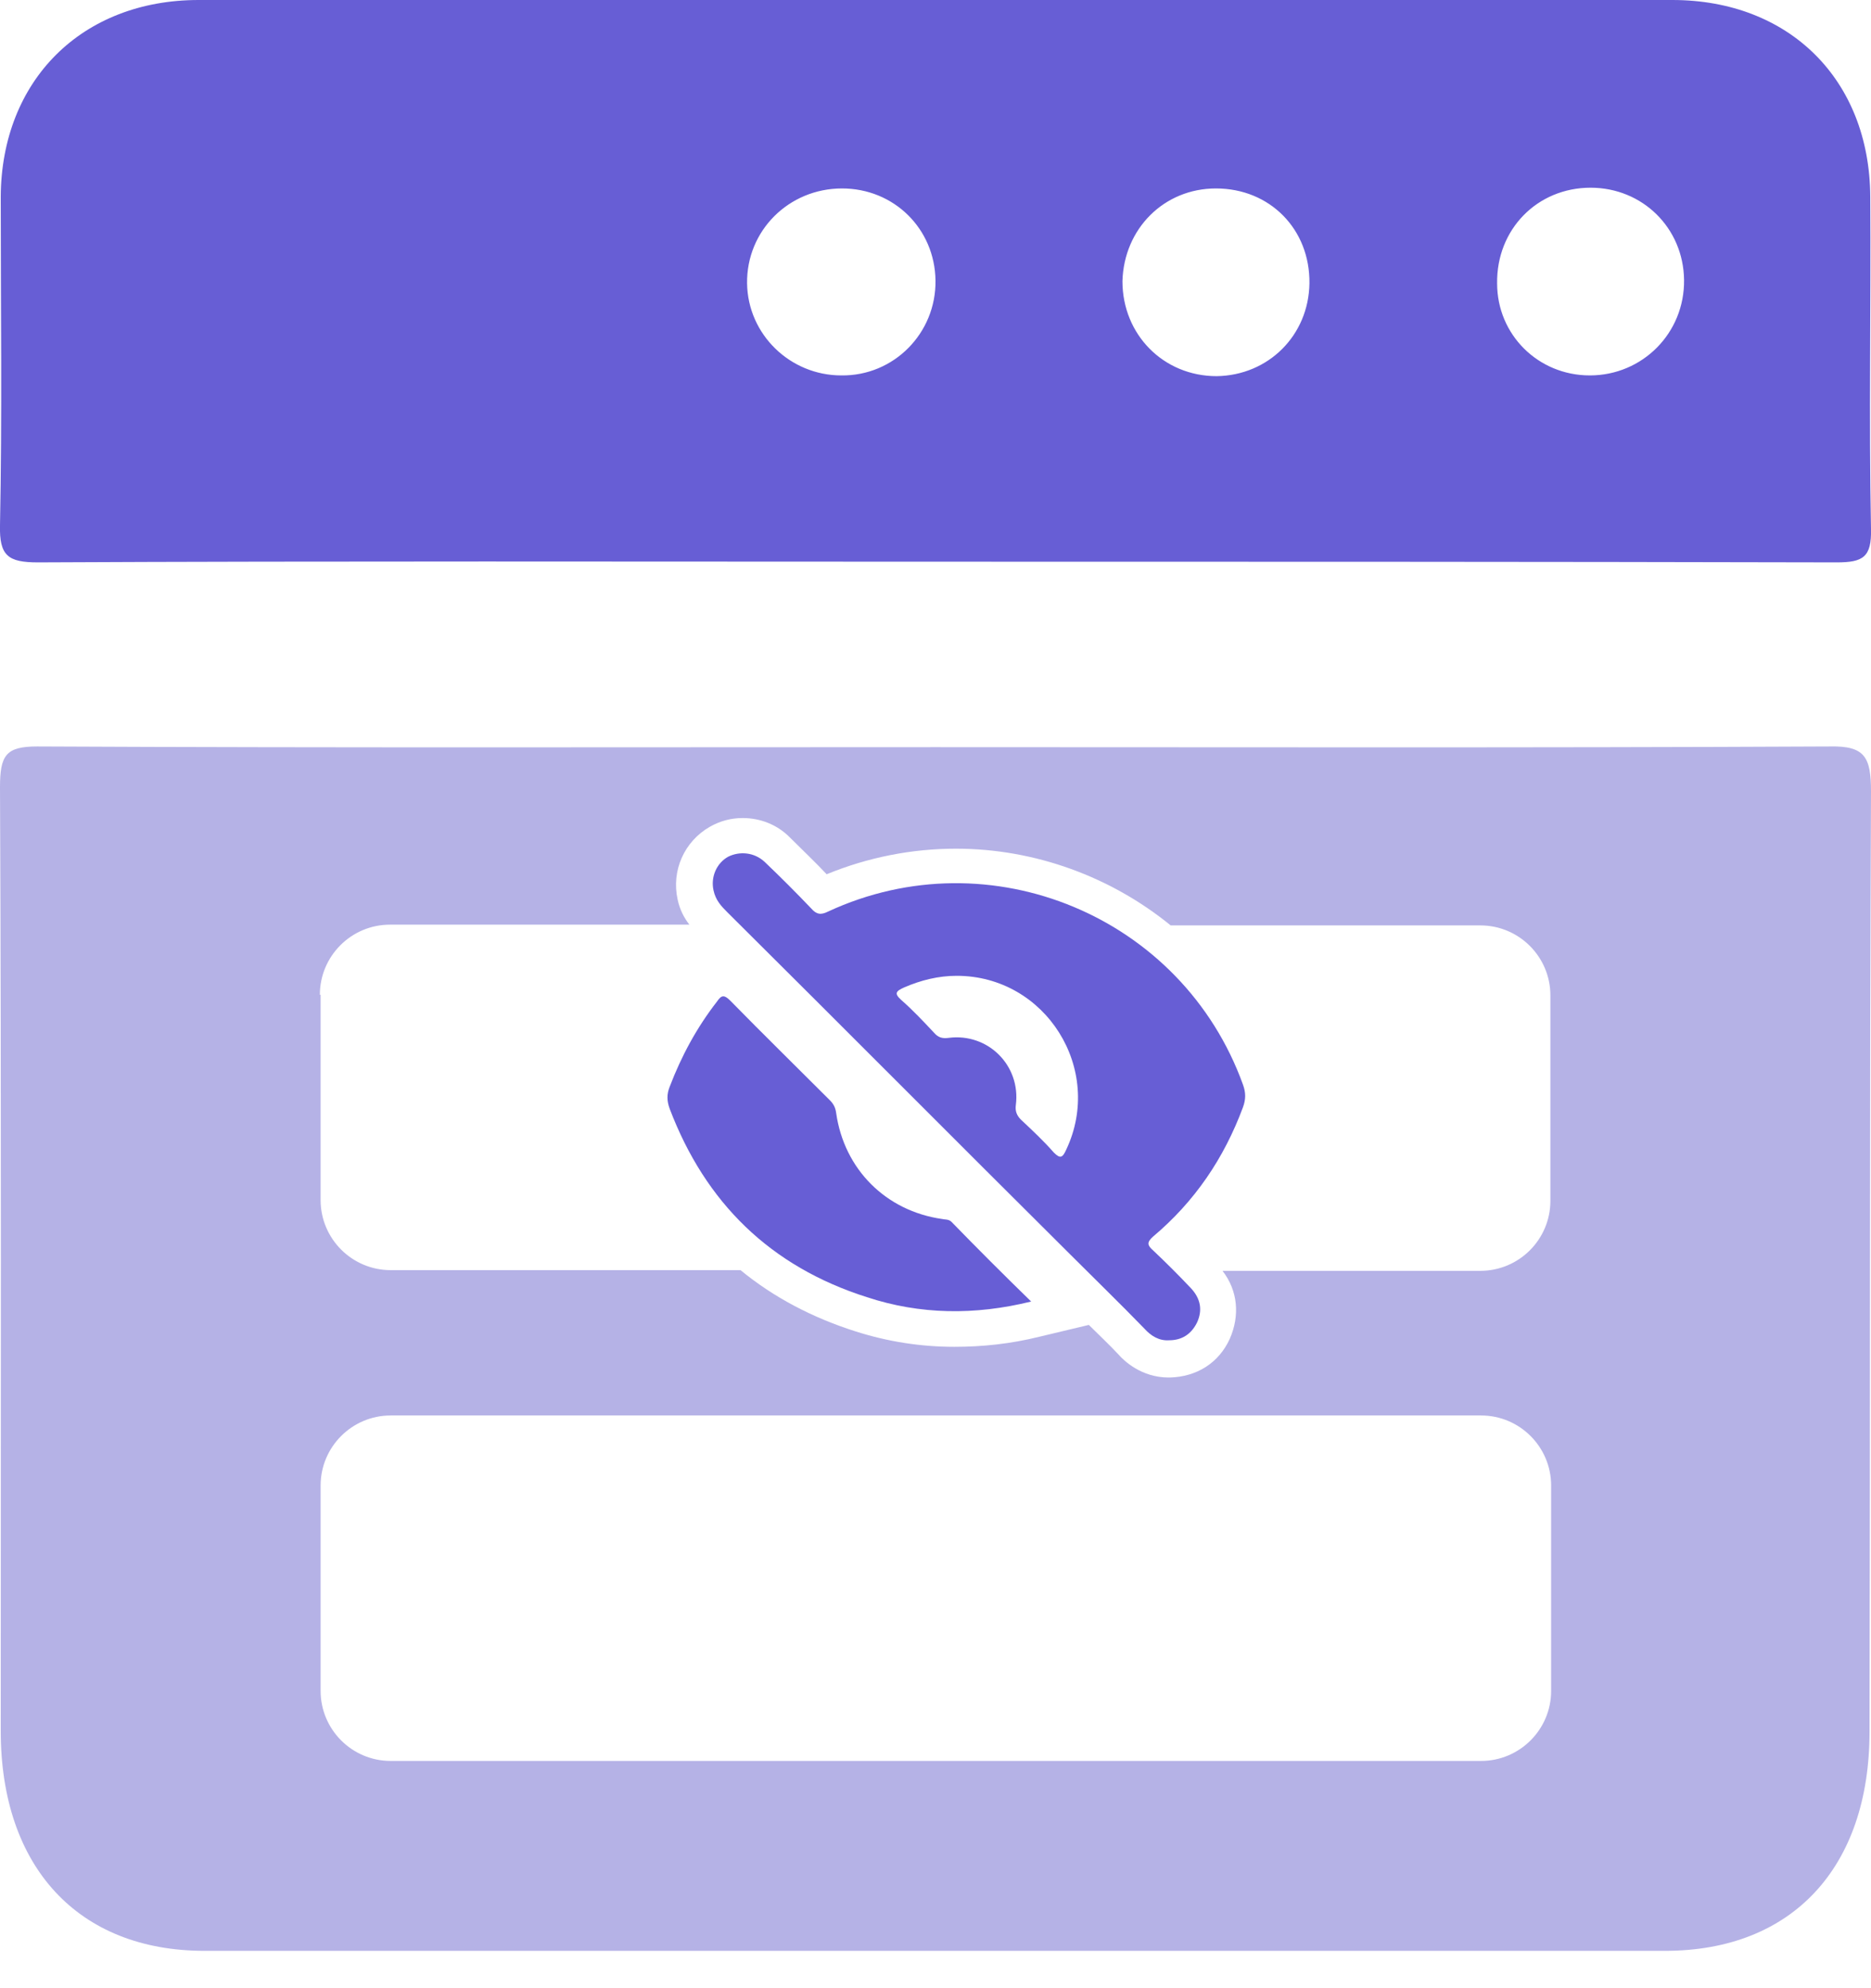 <svg width="48" height="51" viewBox="0 0 48 51" fill="none" xmlns="http://www.w3.org/2000/svg">
<g clip-path="url(#clip0_2140_10474)">
<path d="M0.974 14.426C8.618 14.389 16.262 14.408 23.906 14.408C31.644 14.408 39.382 14.408 47.12 14.426C47.794 14.426 48.019 14.295 48 13.564C47.944 10.717 48 7.888 47.981 5.04C47.963 2.042 45.902 0 42.904 0C30.295 0 17.705 0 5.096 0C2.098 0 0.038 2.061 0.019 5.04C0.019 7.85 0.056 10.66 8.78469e-05 13.471C-0.019 14.258 0.206 14.426 0.974 14.426ZM40.806 4.815C42.136 4.815 43.185 5.845 43.204 7.176C43.223 8.543 42.136 9.63 40.787 9.63C39.457 9.63 38.408 8.581 38.408 7.269C38.389 5.883 39.438 4.815 40.806 4.815ZM31.195 4.834C32.581 4.834 33.611 5.883 33.593 7.269C33.574 8.6 32.543 9.63 31.213 9.649C29.846 9.649 28.796 8.581 28.796 7.213C28.834 5.864 29.864 4.834 31.195 4.834ZM21.602 4.834C22.932 4.834 23.981 5.864 24 7.194C24.019 8.543 22.932 9.649 21.583 9.63C20.272 9.63 19.185 8.581 19.166 7.269C19.148 5.92 20.234 4.834 21.602 4.834Z" fill="#675ED5"/>
<path d="M18.66 23.401C21.602 26.323 24.525 29.265 27.466 32.188C28.103 32.825 28.74 33.443 29.358 34.08C29.527 34.267 29.733 34.398 29.995 34.38C30.314 34.38 30.557 34.23 30.707 33.93C30.857 33.611 30.801 33.312 30.557 33.049C30.239 32.712 29.92 32.394 29.583 32.075C29.433 31.944 29.415 31.869 29.583 31.719C30.651 30.82 31.401 29.714 31.888 28.403C31.963 28.197 31.963 28.028 31.888 27.822C30.333 23.513 25.405 21.452 21.246 23.382C21.059 23.476 20.946 23.457 20.815 23.307C20.422 22.895 20.028 22.501 19.616 22.108C19.354 21.864 18.979 21.827 18.679 21.977C18.379 22.145 18.23 22.501 18.305 22.838C18.361 23.101 18.511 23.251 18.66 23.401ZM23.194 25.33C23.625 25.143 24.075 25.031 24.543 25.031C26.829 25.031 28.328 27.429 27.354 29.49C27.26 29.696 27.204 29.733 27.035 29.564C26.773 29.265 26.492 29.003 26.192 28.721C26.08 28.609 26.042 28.497 26.061 28.347C26.192 27.335 25.349 26.492 24.337 26.623C24.187 26.642 24.075 26.623 23.963 26.492C23.7 26.211 23.419 25.911 23.119 25.649C22.932 25.48 22.988 25.424 23.194 25.33Z" fill="#675ED5"/>
<path d="M48 20.309C48 19.429 47.85 19.129 46.951 19.148C39.307 19.185 31.644 19.166 24 19.166C16.319 19.166 8.637 19.185 0.956 19.148C0.15 19.148 0 19.372 0 20.197C0.037 28.272 0.019 36.347 0.019 44.403C0.019 47.888 2.005 50.042 5.246 50.042C17.742 50.042 30.22 50.042 42.717 50.042C45.977 50.042 47.962 47.906 47.962 44.422C47.981 36.384 47.962 28.347 48 20.309ZM8.206 25.518C8.206 24.525 9.012 23.719 10.005 23.719H17.686C17.555 23.55 17.443 23.344 17.386 23.082C17.218 22.333 17.555 21.583 18.211 21.208C18.473 21.059 18.754 20.984 19.054 20.984C19.503 20.984 19.934 21.152 20.253 21.471C20.59 21.808 20.909 22.108 21.208 22.426C22.258 21.995 23.382 21.77 24.525 21.77C26.567 21.77 28.515 22.501 30.033 23.738H37.977C38.97 23.738 39.775 24.543 39.775 25.536V30.801C39.775 31.794 38.97 32.599 37.977 32.599H31.363C31.756 33.105 31.813 33.742 31.55 34.342C31.269 34.96 30.707 35.316 30.014 35.335H29.977C29.283 35.335 28.834 34.904 28.703 34.754C28.459 34.492 28.197 34.248 27.934 33.986L26.679 34.286C25.93 34.473 25.199 34.548 24.487 34.548C23.625 34.548 22.782 34.417 21.958 34.155C20.834 33.799 19.841 33.274 18.998 32.581H10.023C9.03 32.581 8.225 31.775 8.225 30.782V25.518H8.206ZM39.794 43.372C39.794 44.365 38.988 45.171 37.995 45.171H10.023C9.03 45.171 8.225 44.365 8.225 43.372V38.108C8.225 37.115 9.03 36.309 10.023 36.309H37.995C38.988 36.309 39.794 37.115 39.794 38.108V43.372Z" fill="#B5B2E6"/>
<path d="M22.239 33.274C23.607 33.724 25.012 33.742 26.454 33.386C25.742 32.693 25.068 32.019 24.412 31.344C24.337 31.269 24.244 31.288 24.169 31.269C22.726 31.063 21.658 29.995 21.452 28.553C21.433 28.403 21.377 28.309 21.283 28.216C20.44 27.372 19.578 26.529 18.735 25.668C18.585 25.518 18.51 25.518 18.398 25.686C17.873 26.361 17.48 27.091 17.18 27.878C17.105 28.066 17.105 28.234 17.18 28.44C18.098 30.857 19.766 32.487 22.239 33.274Z" fill="#675ED5"/>
</g>
<defs>
<clipPath id="clip0_2140_10474">
<rect width="48" height="50.061" fill="white"/>
</clipPath>
</defs>
</svg>

